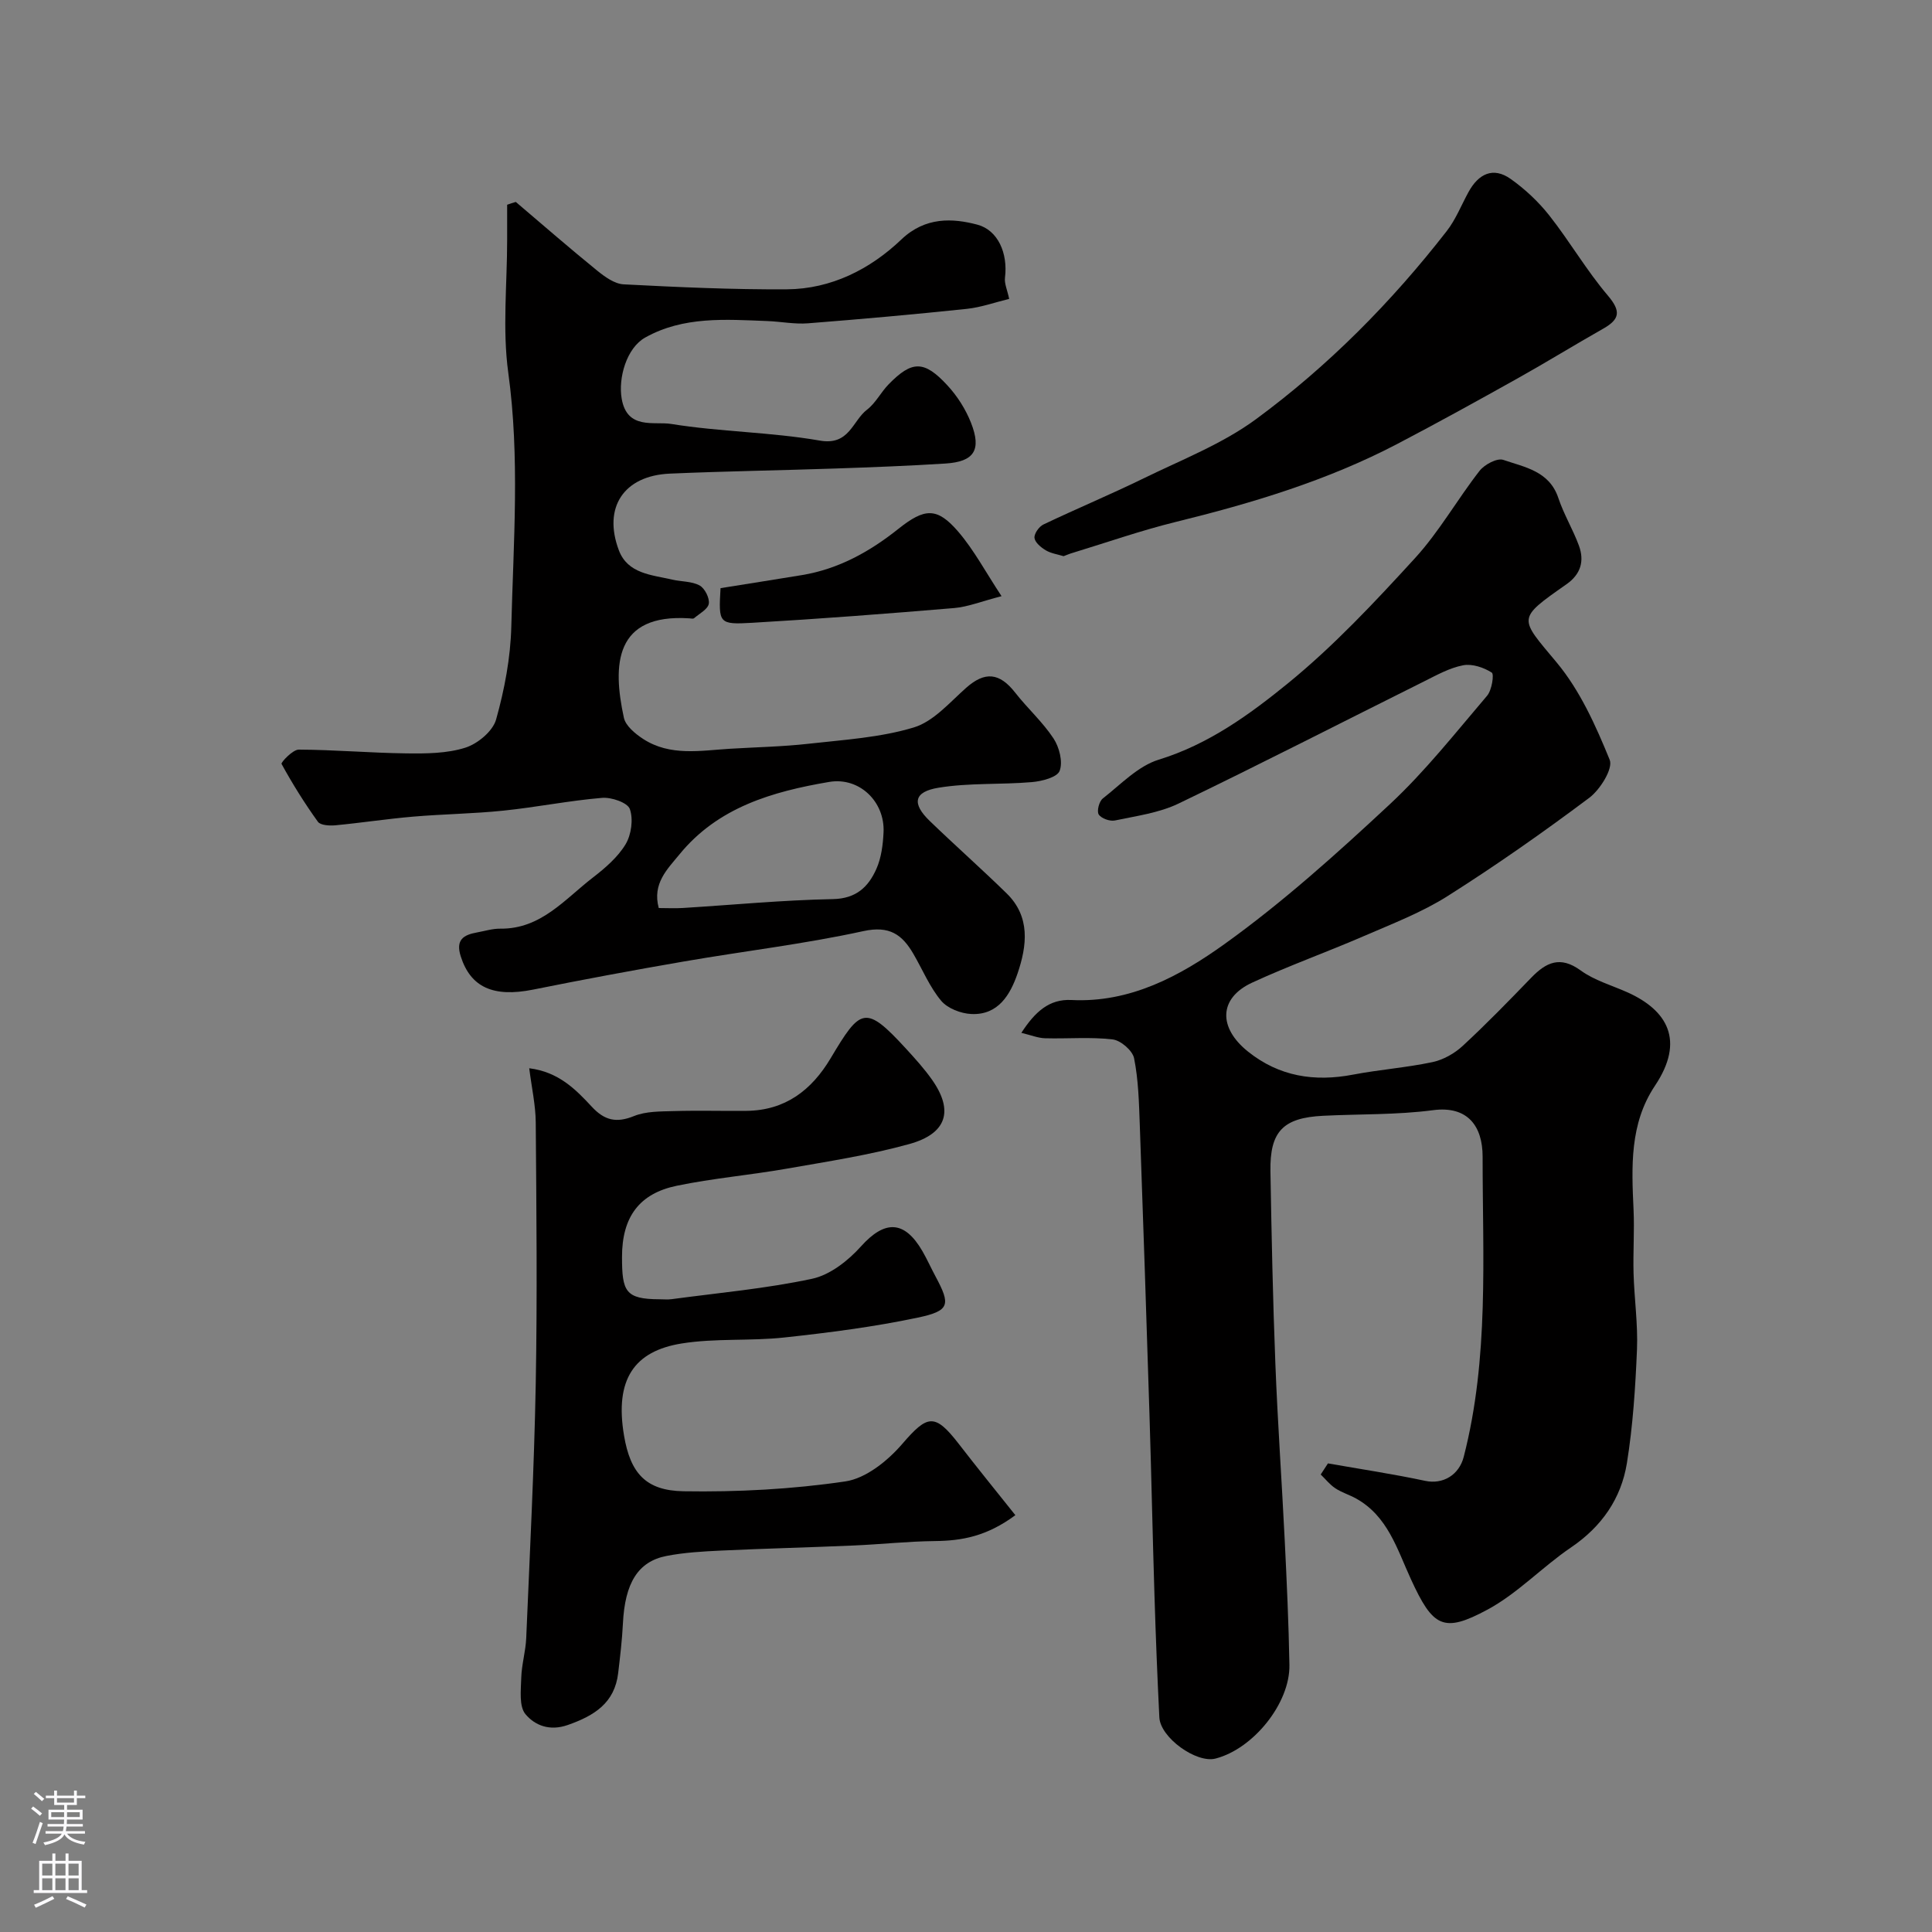 <svg enable-background="new 0 0 400 400" viewBox="0 0 400 400" xmlns="http://www.w3.org/2000/svg"><rect x="0" y="0" width="400" height="400" fill="#808080" stroke="none"/><g fill="#010000"><path d="m274.94 302.98c6.71 1.18 13.45 2.19 20.11 3.61 3.72.8 7.04-1.23 8-4.97 5.27-20.48 3.9-41.36 3.91-62.15 0-6.32-3.1-10.56-10.25-9.62-7.51.99-15.18.78-22.77 1.16-8.29.41-11.05 3.23-10.91 11.49.23 13.27.5 26.54 1.02 39.8.47 12.21 1.34 24.4 1.94 36.61.42 8.6.82 17.2.97 25.8.14 7.93-7.47 17.36-15.29 19.38-3.97 1.03-11.44-4.33-11.64-8.53-.42-8.43-.75-16.87-1.01-25.3-.39-12.43-.64-24.87-1.03-37.3-.63-20.04-1.29-40.07-2.01-60.1-.17-4.61-.28-9.28-1.18-13.76-.32-1.59-2.77-3.71-4.45-3.9-4.6-.54-9.31-.11-13.98-.24-1.46-.04-2.9-.64-4.91-1.12 2.82-4.34 5.75-7.03 10.35-6.8 12.21.62 22.51-4.99 31.68-11.56 12.12-8.69 23.32-18.78 34.26-28.97 7.33-6.83 13.61-14.82 20.14-22.47.98-1.15 1.49-4.46.96-4.79-1.66-1.06-4.06-1.87-5.93-1.51-2.81.54-5.47 2.03-8.09 3.34-16.95 8.44-33.79 17.09-50.85 25.3-4.02 1.93-8.7 2.55-13.14 3.49-1.04.22-2.82-.41-3.36-1.24-.44-.68.08-2.72.84-3.31 3.72-2.91 7.29-6.72 11.59-8.04 10.3-3.17 18.79-9.33 26.76-15.82 9.49-7.74 17.98-16.82 26.28-25.89 5.03-5.5 8.77-12.18 13.38-18.09 1.02-1.31 3.64-2.7 4.9-2.27 4.43 1.52 9.55 2.31 11.41 7.9 1.13 3.39 3.03 6.51 4.26 9.86 1.16 3.18.4 5.91-2.59 8-10.38 7.28-9.79 6.85-2 16.21 4.82 5.79 8.08 13.07 10.96 20.13.74 1.82-1.98 6.18-4.23 7.87-9.52 7.13-19.29 13.99-29.34 20.35-5.34 3.38-11.38 5.7-17.22 8.23-7.7 3.34-15.63 6.17-23.25 9.69-6.87 3.18-7.09 9.28-.83 14.28 6.44 5.15 13.75 6.29 21.74 4.76 5.44-1.04 11.01-1.44 16.43-2.59 2.25-.48 4.58-1.79 6.28-3.37 4.89-4.52 9.54-9.31 14.17-14.1 3.09-3.19 5.99-4.6 10.24-1.51 2.84 2.07 6.45 3.08 9.73 4.55 8.18 3.69 11.93 9.94 5.65 19.32-5.26 7.88-4.84 16.76-4.43 25.67.2 4.38-.12 8.78 0 13.16.15 5.26.92 10.53.71 15.77-.33 7.87-.84 15.79-2.09 23.55-1.19 7.33-5.22 13.14-11.58 17.45-5.94 4.03-11.02 9.49-17.27 12.86-9.18 4.95-11.32 3.61-15.88-6.33-2.86-6.22-4.77-13-11.32-16.66-1.4-.78-2.99-1.25-4.32-2.13-1.14-.75-2.02-1.89-3.02-2.85.49-.76.99-1.53 1.5-2.3z"/><path d="m106.79 41.81c5.6 4.76 11.15 9.59 16.85 14.22 1.58 1.28 3.59 2.74 5.47 2.84 11.25.58 22.52 1.1 33.79 1.03 9.2-.06 17.27-4.17 23.72-10.32 4.97-4.74 10.65-4.41 15.72-3.07 4.25 1.12 6.37 5.89 5.73 10.98-.15 1.21.47 2.52.87 4.39-2.89.7-5.8 1.75-8.79 2.07-10.95 1.15-21.91 2.13-32.89 2.99-2.76.21-5.58-.36-8.38-.47-8.63-.33-17.38-1.03-25.31 3.42-3.87 2.18-5.59 8.37-4.86 12.63 1.11 6.53 6.72 4.69 10.23 5.25 10.19 1.65 20.64 1.68 30.8 3.45 6.13 1.07 6.73-4.09 9.79-6.42 1.77-1.36 2.85-3.59 4.45-5.23 4.84-4.96 7.36-5.01 12.2.25 2.04 2.21 3.76 4.93 4.86 7.72 2.22 5.65.64 8.05-5.3 8.43-7.59.48-15.19.77-22.79 1.03-11.43.39-22.87.56-34.29 1.06-9.49.42-13.87 6.98-10.54 15.85 1.84 4.9 6.79 5.1 11.04 6.09 1.9.44 4.05.33 5.68 1.21 1.07.58 2.1 2.61 1.91 3.78-.19 1.14-1.94 2.05-3.05 3-.19.17-.65.05-.98.03-15.49-1-15.94 9.61-13.55 20.59.37 1.68 2.35 3.31 3.97 4.37 5.61 3.65 11.89 2.41 18.03 2.04 5.43-.33 10.89-.43 16.29-1.04 7.3-.82 14.78-1.27 21.73-3.37 4.08-1.23 7.44-5.19 10.86-8.22 3.86-3.41 6.88-3.15 10.14 1.02 2.53 3.24 5.67 6.05 7.92 9.46 1.21 1.83 1.98 4.86 1.28 6.72-.5 1.35-3.71 2.17-5.79 2.34-6.42.55-12.97.12-19.29 1.16-5.15.84-5.55 3.28-1.82 6.88 5.24 5.06 10.7 9.89 15.91 14.98 4.97 4.84 4.23 10.83 2.29 16.55-1.5 4.39-3.99 8.71-9.6 8.44-2.16-.1-4.91-1.16-6.24-2.75-2.37-2.84-3.84-6.43-5.73-9.68-2.33-4.01-4.95-5.92-10.38-4.73-12.25 2.68-24.76 4.14-37.13 6.28-10.44 1.8-20.86 3.74-31.25 5.83-8.24 1.65-12.93-.49-14.97-6.89-1.1-3.45.59-4.45 3.38-4.95 1.6-.29 3.21-.8 4.81-.78 8.42.1 13.35-6.1 19.18-10.59 2.54-1.96 5.14-4.2 6.76-6.88 1.19-1.99 1.63-5.18.88-7.3-.47-1.33-3.82-2.48-5.76-2.31-6.82.57-13.57 1.94-20.38 2.64-6.23.65-12.52.71-18.77 1.25-5.36.46-10.69 1.28-16.05 1.79-1.21.11-3.08.01-3.62-.73-2.76-3.83-5.26-7.85-7.53-11.98-.16-.3 2.31-2.96 3.56-2.96 7.43.03 14.86.69 22.29.78 4.08.05 8.38.03 12.2-1.18 2.56-.81 5.69-3.41 6.37-5.83 1.75-6.23 2.99-12.79 3.15-19.25.44-17.51 1.79-35.01-.63-52.57-1.23-8.99-.23-18.3-.23-27.46 0-2.43 0-4.87 0-7.3.6-.23 1.19-.4 1.79-.58zm29.6 146.19c1.69 0 3.33.09 4.97-.01 10.36-.64 20.71-1.64 31.07-1.84 4.85-.09 7.36-2.54 9.01-6.24 1.03-2.31 1.37-5.04 1.49-7.61.29-6.32-5-11.47-11.26-10.41-11.71 1.99-23.02 5.23-30.99 15-2.5 3.05-5.67 6.04-4.29 11.11z"/><path d="m210.22 313.7c-5.94 4.4-11.1 5.3-16.64 5.36-5.63.06-11.24.68-16.87.92-9.14.4-18.29.62-27.43 1.05-3.77.18-7.58.39-11.28 1.11-5.94 1.15-8.62 5.65-9.03 13.97-.17 3.43-.58 6.85-.98 10.26-.73 6.23-4.94 8.84-10.43 10.77-3.81 1.34-6.85.05-8.76-2.23-1.37-1.63-.95-4.98-.88-7.55.08-2.76.92-5.49 1.03-8.25.74-17.53 1.64-35.07 1.97-52.61.33-18.03.14-36.07 0-54.11-.03-3.57-.83-7.13-1.35-11.22 6.07.76 9.61 4.36 12.95 7.96 2.64 2.85 5.09 3.42 8.74 1.94 2.47-1 5.44-.95 8.2-1.03 5.03-.15 10.06 0 15.09-.05 8.01-.08 13.47-4.26 17.42-10.88 6.18-10.36 7.14-11.23 15.62-1.98 1.89 2.06 3.78 4.15 5.38 6.42 4.5 6.39 3.11 11.15-4.74 13.32-8.28 2.29-16.86 3.6-25.35 5.09-7.57 1.33-15.26 1.98-22.77 3.54-7.72 1.6-11.34 6.42-11.33 14.77.01 7.09.67 8.71 7.77 8.73.83 0 1.68.09 2.5-.02 9.72-1.31 19.54-2.18 29.11-4.23 3.71-.8 7.45-3.75 10.09-6.69 4.91-5.47 8.98-5.48 12.73.98.98 1.7 1.78 3.5 2.71 5.23 3.15 5.87 2.99 7.12-3.68 8.53-9.09 1.92-18.36 3.11-27.6 4.11-7.05.77-14.29.12-21.27 1.24-9.83 1.58-13.91 7.42-11.94 19.08 1.32 7.81 4.54 11.39 12.31 11.52 11.17.18 22.46-.41 33.51-2.04 4.27-.63 8.79-4.28 11.79-7.77 5.2-6.03 6.71-6.43 11.67-.03 3.75 4.86 7.61 9.61 11.74 14.79z"/><path d="m220.2 115.15c-1.26-.39-2.61-.57-3.69-1.22-.99-.59-2.22-1.61-2.33-2.56-.1-.87.94-2.35 1.85-2.78 6.87-3.28 13.91-6.21 20.74-9.55 7.89-3.86 16.29-7.12 23.28-12.26 14.97-11.02 28.04-24.23 39.48-38.94 1.88-2.41 3.03-5.39 4.52-8.1 2.04-3.72 5.06-5.28 8.72-2.69 2.98 2.11 5.76 4.72 8.02 7.59 4.22 5.36 7.68 11.35 12.09 16.54 2.75 3.24 2.51 4.9-.94 6.86-5.95 3.37-11.77 6.96-17.74 10.3-8.26 4.62-16.55 9.2-24.94 13.59-14.5 7.58-30.04 12.25-45.87 16.14-7.19 1.77-14.2 4.23-21.29 6.39-.61.17-1.2.43-1.9.69z"/><path d="m207.36 123.43c-4.21 1.09-6.97 2.22-9.8 2.46-13.92 1.17-27.85 2.24-41.8 3.05-6.98.41-7 .12-6.58-7.17 5.62-.9 11.23-1.78 16.83-2.7 7.58-1.25 14.05-4.84 19.97-9.56 5.46-4.35 8.02-4.53 12.4.55 3.28 3.82 5.69 8.39 8.98 13.37z"/></g><path d="m6.44 374.46.42-.45c.65.47 1.27.95 1.85 1.44l-.45.49c-.65-.56-1.25-1.06-1.82-1.48m.93 7.33-.63-.26c.55-1.36 1.05-2.8 1.52-4.33.19.1.38.19.59.27-.46 1.29-.95 2.73-1.48 4.32m-.38-10.38.44-.42c.43.34 1.01.82 1.74 1.44l-.49.49c-.53-.51-1.09-1.01-1.69-1.51m2.5.35h1.72v-1.04h.59v1.04h3.52v-1.04h.59v1.04h1.75v.53h-1.75v1.42h-2.03v.97h3.22v2.03h-3.24c0 .35-.01.66-.03.93h3.32v.53h-3.37c-.03.27-.08.58-.15.94h3.96v.53h-3.71c.67.92 1.93 1.48 3.79 1.68-.13.24-.23.44-.29.59-2.13-.38-3.48-1.08-4.04-2.12-.43.97-1.77 1.72-4.03 2.23-.09-.19-.2-.37-.33-.55 2.1-.42 3.37-1.03 3.81-1.83h-3.36v-.53h3.58c.08-.29.13-.61.16-.94h-3.33v-.53h3.39c.02-.27.04-.58.04-.93h-3.23v-2.03h3.25v-.97h-2.07v-1.42h-1.73zm1.12 3.44v1h2.65c.01-.3.02-.44.01-.4v-.25-.35zm1.19-2h3.52v-.91h-3.52zm4.71 2h-2.63v.59c0 .15-.01.28-.01.4h2.64z" fill="#fbfafc"/><path d="m13.56 383.74h.63v1.52h2.72v6.07h1.13v.6h-11.06v-.6h1.13v-6.07h2.73v-1.52h.63v1.52h2.1v-1.52zm-2.69 8.83.38.56c-1.24.63-2.53 1.25-3.85 1.85-.1-.21-.21-.42-.34-.63 1.36-.55 2.63-1.15 3.81-1.78m-2.13-4.27h2.1v-2.45h-2.1zm0 3.04h2.1v-2.46h-2.1zm2.72-3.04h2.1v-2.45h-2.1zm0 3.04h2.1v-2.46h-2.1zm6.07 3.6c-1.41-.71-2.7-1.3-3.86-1.78l.35-.56c1.45.62 2.75 1.19 3.88 1.72zm-1.25-9.09h-2.1v2.45h2.1zm-2.09 5.49h2.1v-2.45h-2.1z" fill="#fbfafc"/></svg>